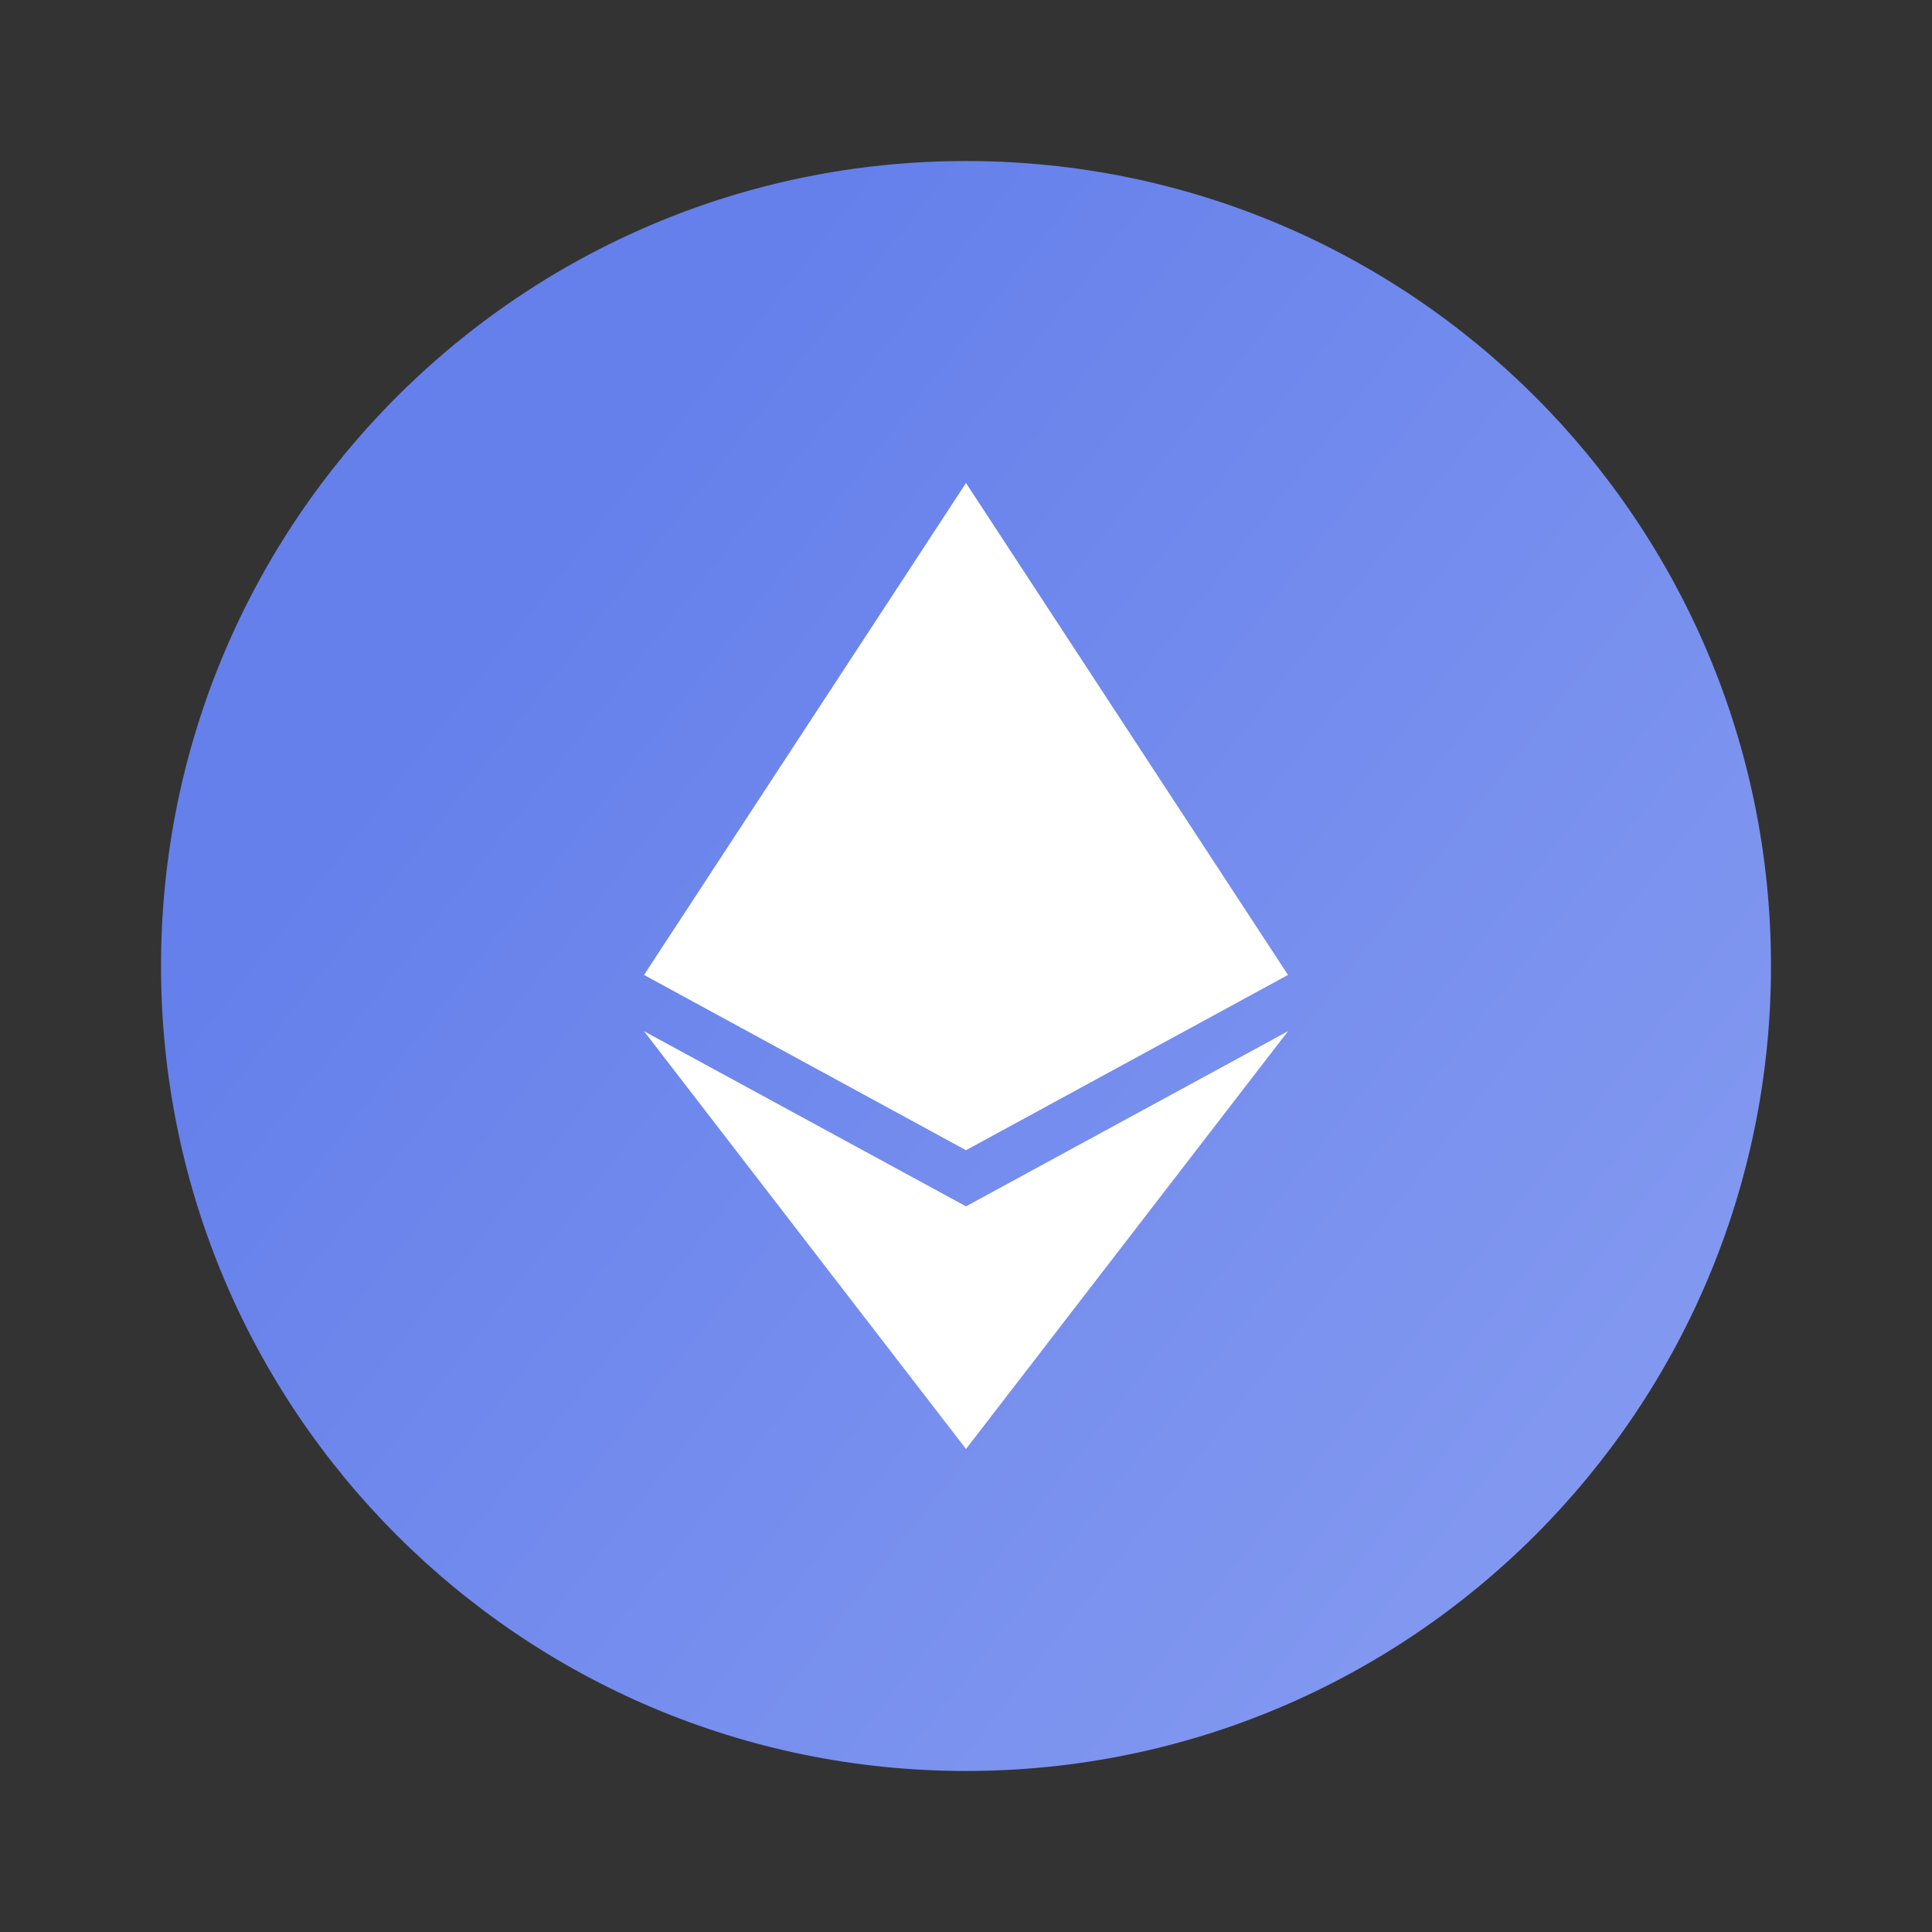 <svg width="32" height="32" viewBox="0 0 32 32" fill="none" xmlns="http://www.w3.org/2000/svg">
  <rect x="0" y="0" width="32" height="32" fill="#333333" stroke="none"/>
  <path key="ether_circle_color1"
    d="M16 29.333C23.364 29.333 29.333 23.364 29.333 16C29.333 8.636 23.364 2.667 16 2.667C8.636 2.667 2.667 8.636 2.667 16C2.667 23.364 8.636 29.333 16 29.333Z"
    fill="url(#eth_paint0_linear)" />
  <path key="ether_circle_color2" d="M16 8V19.051L10.667 16.148L16 8Z" fill="white" />
  <path key="ether_circle_color3" d="M16 8L21.333 16.148L16 19.051V8Z" fill="white" />
  <path key="ether_circle_color4" d="M16 19.981V24L10.667 17.08L16 19.981Z" fill="white" />
  <path key="ether_circle_color5" d="M16 24V19.981L21.333 17.08L16 24Z" fill="white" />
  <linearGradient id="eth_paint0_linear" key="ether_circle_color6" x1="3.613" y1="16" x2="29.17" y2="36"
    gradientUnits="userSpaceOnUse">
    <stop stop-color="#6580EB" key="L1PHx9CECk" />
    <stop offset="1" stop-color="#8EA2F2" key="g0811YJKu6" />
  </linearGradient>
</svg>